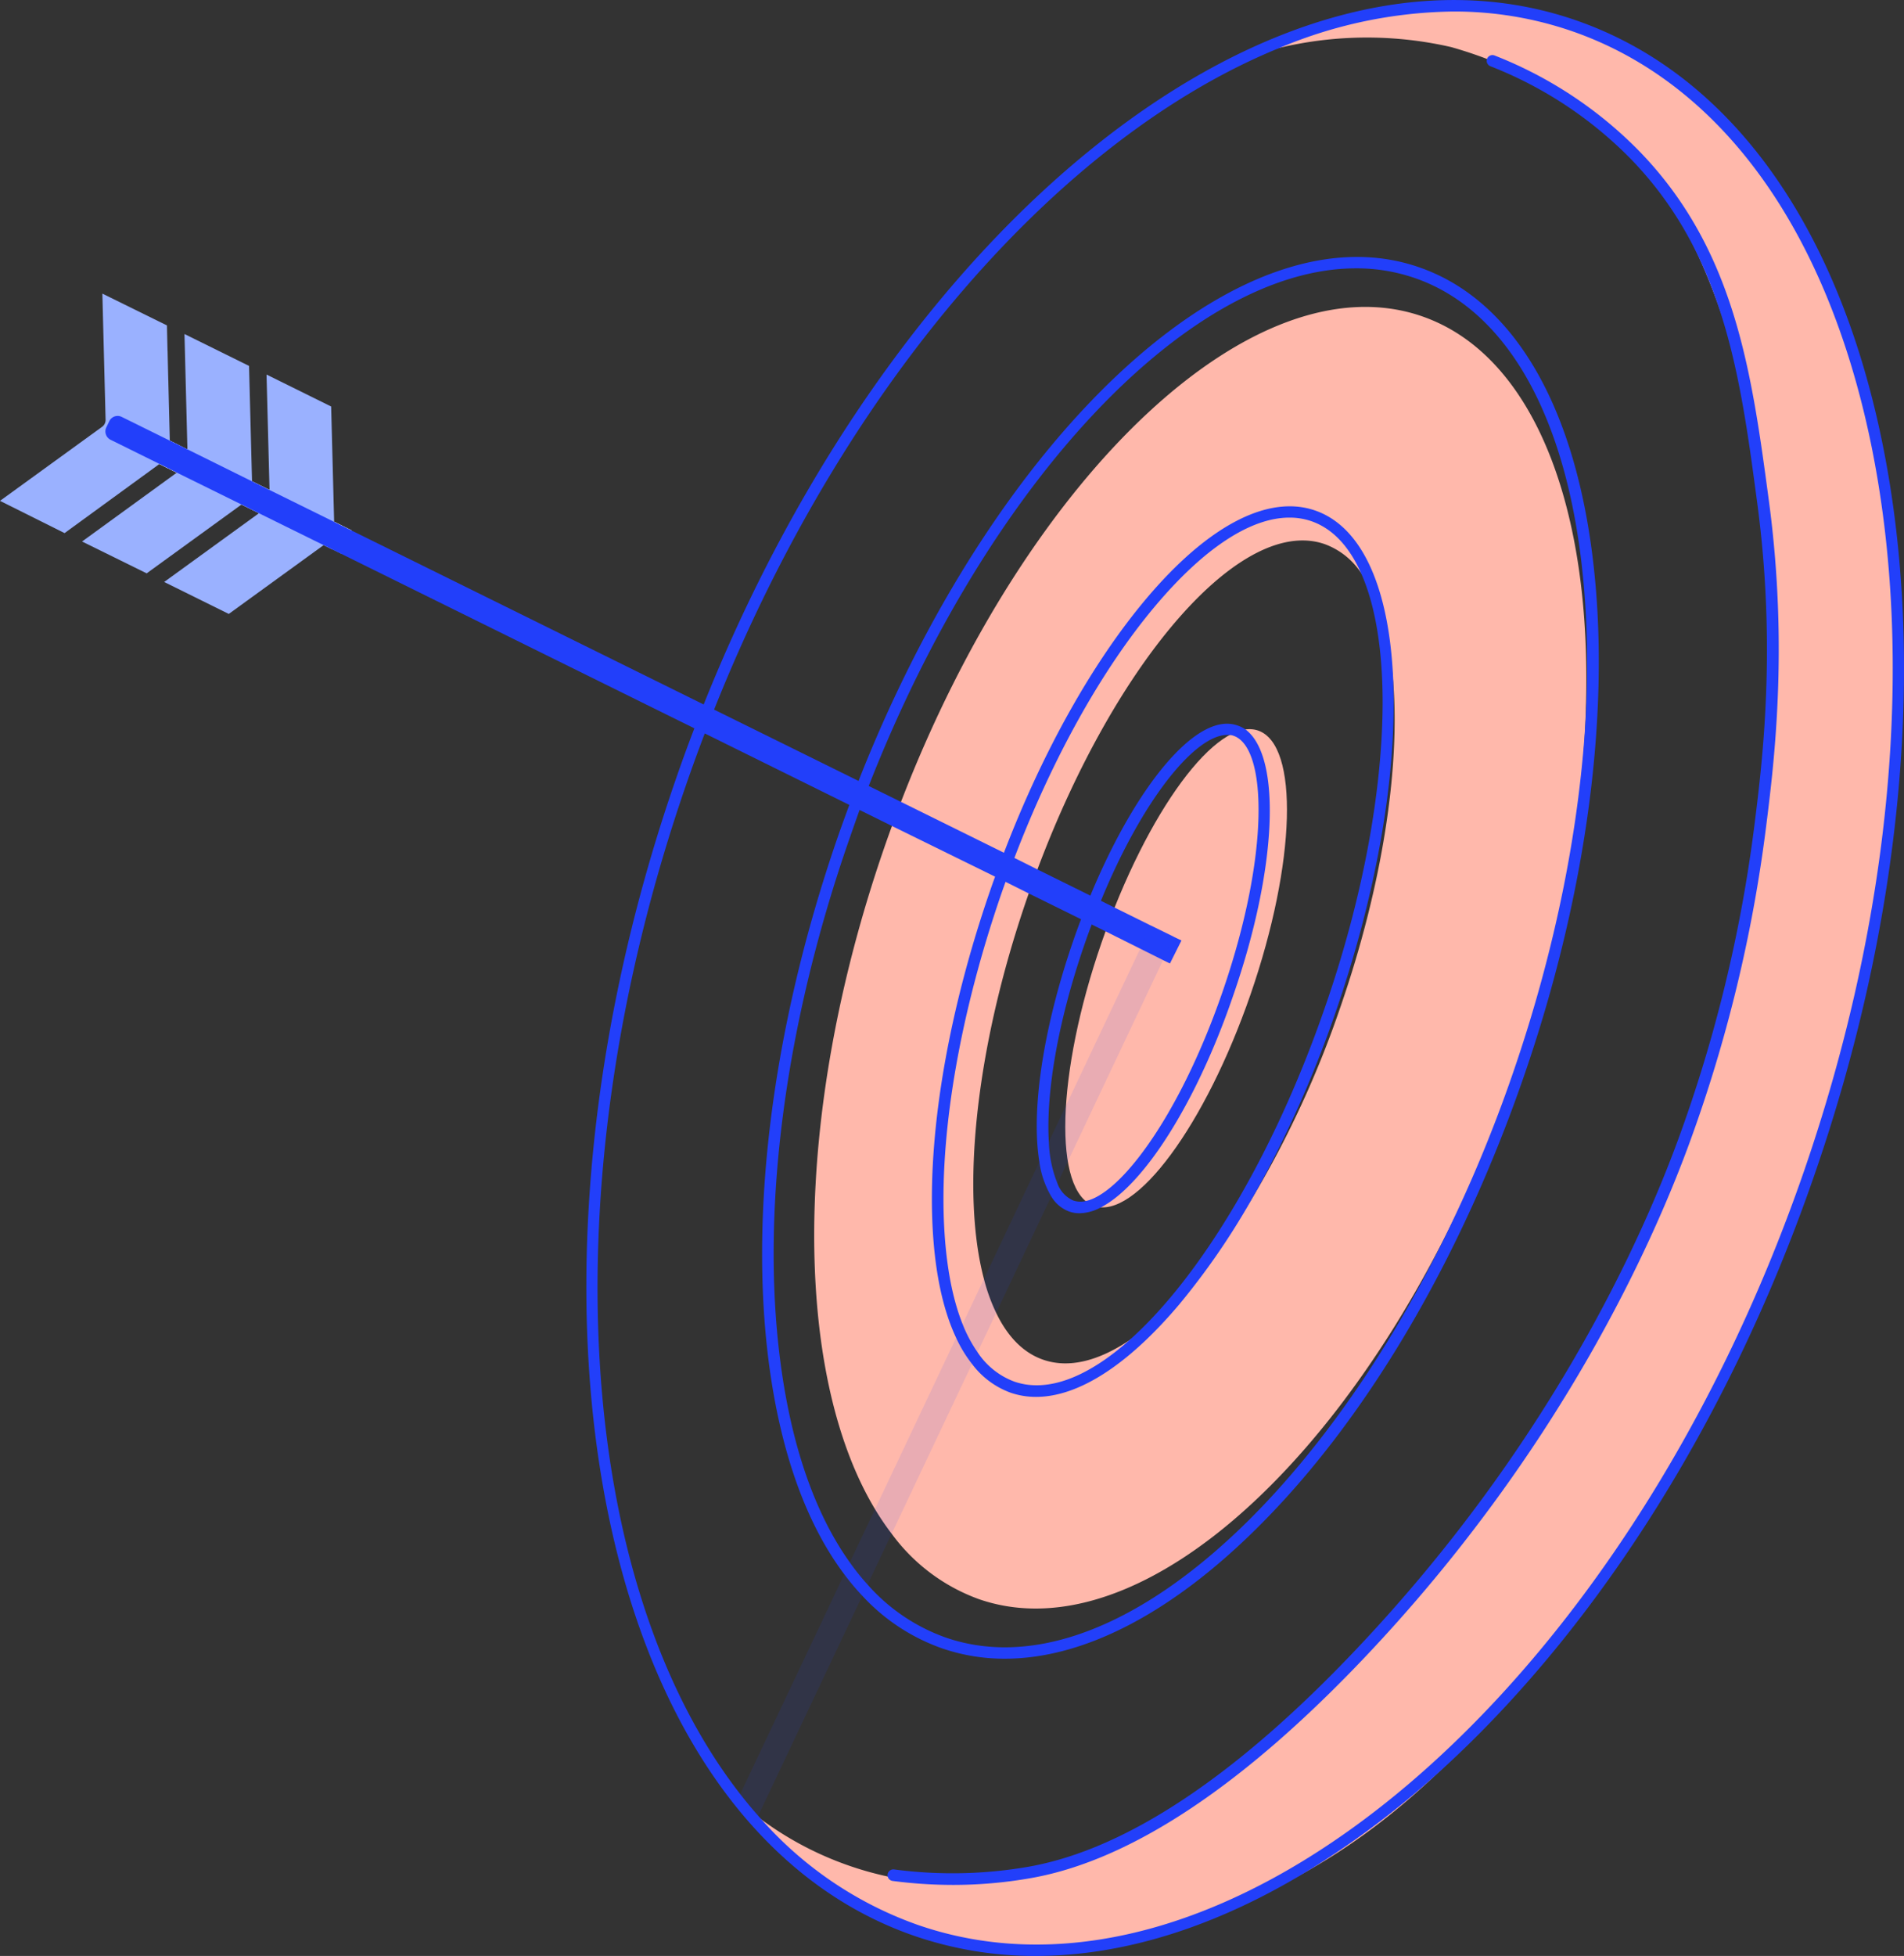 <svg id="Calque_1" data-name="Calque 1" xmlns="http://www.w3.org/2000/svg" viewBox="0 0 330.89 339.75"><rect x="0" y="0" width="330.89" height="339.75" fill="#333333" stroke="none"/><defs><style>.cls-1{fill:#9ab1ff;}.cls-2{fill:#fff;}.cls-3{fill:#ffb8ab;}.cls-4,.cls-5{fill:#223ffa;}.cls-5{opacity:0.1;}</style></defs><polygon class="cls-1" points="59.65 94.06 57.75 95.44 56.24 94.69 39.76 106.64 28.53 101.09 45.01 89.14 43.49 88.39 45.39 87.02 45.32 84.36 46.84 85.11 46.32 65.06 57.55 70.61 58.07 90.64 59.58 91.39 59.65 94.06"/><path class="cls-2" d="M46.84,85.11l-1.52-.75-1.52-.75.07,2.66L42,87.65l1.52.75,1.52.75,1.26-.92A1.51,1.51,0,0,0,46.89,87Zm14.26,7-1.52-.75-1.51-.75.07,2.66-1.9,1.38,1.51.75,1.53.75,1.26-.91A1.48,1.48,0,0,0,61.15,94Z"/><polygon class="cls-1" points="45.39 87.02 43.49 88.39 41.97 87.64 25.49 99.59 14.26 94.06 30.74 82.09 29.22 81.34 31.12 79.97 31.05 77.31 32.57 78.06 32.06 58.02 43.28 63.56 43.8 83.61 45.32 84.36 45.39 87.02"/><path class="cls-2" d="M46.84,85.11l-1.52-.75-1.52-.75.07,2.66L42,87.65l1.52.75,1.52.75,1.26-.92A1.51,1.51,0,0,0,46.89,87Zm-14.27-7-1.52-.75-1.52-.75.07,2.66L27.7,80.6l3,1.5L32,81.19a1.51,1.51,0,0,0,.62-1.26ZM29,56.52l.52,20-.51-20Z"/><path class="cls-1" d="M31.12,80l-1.9,1.38L27.7,80.6l-16.48,12L0,87,17.74,74.14a1.47,1.47,0,0,0,.61-1.25L17.79,51,29,56.52h0l.51,20,1.52.75Z"/><path class="cls-2" d="M32.57,78.06l-1.52-.75-1.52-.75.07,2.66L27.7,80.6l3,1.5L32,81.19a1.51,1.51,0,0,0,.62-1.26Z"/><path class="cls-3" d="M273.48,4.44A70.17,70.17,0,0,0,251.56,1,73.33,73.33,0,0,0,217,9.83a65.49,65.49,0,0,1,35.2-1.65,74.63,74.63,0,0,1,29.22,16C305.65,46.08,322,123,292.12,199.28,267.29,262.73,206.46,336.12,154.51,326a57.29,57.29,0,0,1-25.27-12.39c4.69,5.85,14.41,16.24,30,21.72,20.86,7.33,39.4,1.32,50.3-2.4,33.2-11.3,52.12-36.35,68.38-58.47a257.64,257.64,0,0,0,36.52-70.7c19.16-56.89,23.2-129.62-3.81-168.64C306.22,28.76,294.11,11.28,273.48,4.44Z"/><path class="cls-3" d="M247.1,54.93c-29-10-68.53,27.33-90.52,84.36-.53,1.38-1.06,2.77-1.57,4.18s-.93,2.58-1.38,3.89c-16.06,46.5-15.76,91.2-1.56,114.79a46,46,0,0,0,2.89,4.26,32.48,32.48,0,0,0,15.18,11.37c24.94,8.61,57.62-17.76,80.27-61.55a231.53,231.53,0,0,0,13.19-30.89c7.5-21.72,11.43-43,12-62a1.69,1.69,0,0,0,0-.23C276.73,88.44,266.7,61.7,247.1,54.93ZM233,174.77a174.81,174.81,0,0,1-15.62,33.74c-6.77,11.1-14.1,19.55-21,24.22,0,0,0,0,0,0-5.43,3.67-10.6,5-15.07,3.46-3.46-1.19-6.19-4-8.17-8.11a31.48,31.48,0,0,1-2.13-5.87c-4-15-1.59-39.94,7.51-66.28l.26-.75c.5-1.41,1-2.81,1.53-4.2C194,114.53,215.79,89.53,230.2,94.51a12.87,12.87,0,0,1,6.18,4.78c3.18,4.3,5.1,11,5.75,19.25C243.28,133.47,240.29,153.66,233,174.77Z"/><path class="cls-3" d="M217.35,172.67c-7.87,22.8-20.06,39.28-27.21,36.81s-6.58-23,1.3-45.76,20.06-39.29,27.21-36.82S225.23,149.86,217.35,172.67Z"/><path class="cls-4" d="M327.07,76.65c-7.81-38-26.72-64-53.27-73.15C221.9-14.42,155.9,38.28,122.29,122.37q-.83,2.05-1.62,4.14-1.74,4.53-3.34,9.18c-31.68,91.74-13,181.71,41.56,200.57A64.47,64.47,0,0,0,180,339.75c16,0,32.63-5.57,48.8-15.72l.09-.06h0l.13-.08A150.87,150.87,0,0,0,248,309.68l0,0,0,0c27.39-24,51.91-60.95,67.31-105.56C330.68,159.72,334.84,114.46,327.07,76.65ZM159.54,334.37A65.29,65.29,0,0,1,132.3,316h0l-.51-.57c-1.07-1.21-2.12-2.47-3.13-3.77C100.32,275.33,95,206.39,119.23,136.34q1.56-4.53,3.25-8.94c.53-1.39,1.06-2.77,1.62-4.14,22.73-57,60.39-99.51,98.24-114.93h0A80.11,80.11,0,0,1,252.57,2a62.65,62.65,0,0,1,20.58,3.4c25.85,8.93,44.3,34.37,52,71.66,7.7,37.47,3.56,82.35-11.64,126.37C282.15,294.12,213.1,352.86,159.54,334.37Z"/><path class="cls-4" d="M165.64,327.41a81.11,81.11,0,0,1-10.51-.69,1,1,0,1,1,.25-2,77.23,77.23,0,0,0,23.49-.49c16.8-3,36-15.73,56.93-37.86,33.25-35.09,49.27-70.51,55.87-88.51a249.41,249.41,0,0,0,13.24-54.63c1.34-10.7,3.84-30.62.49-55.74-2.95-22.18-5.75-43.14-22-59.89A69.72,69.72,0,0,0,259,11.5a1,1,0,0,1,.74-1.86,71.78,71.78,0,0,1,25.12,16.59c16.74,17.22,19.57,38.5,22.58,61,3.38,25.37.85,45.46-.5,56.25a251,251,0,0,1-13.34,55.07c-6.65,18.14-22.8,53.85-56.3,89.2-21.27,22.44-40.8,35.38-58,38.45A77.66,77.66,0,0,1,165.64,327.41Z"/><path class="cls-4" d="M205.32,163.36l-2,4-1.18-.58,0,0-4-2-6-3-2.45-1.21-1.8-.89-9.13-4.5-4-2-1.8-.89L155,143.47l-5.6-2.77-1.81-.89L122.48,127.4l-1.81-.89L59.28,96.19l-1.53-.75-1.51-.75L45,89.15l-1.52-.75L42,87.65,30.74,82.1l-3-1.5-8.52-4.21a1.62,1.62,0,0,1-.74-2.16L19,73.15a1.6,1.6,0,0,1,2.16-.73l8.39,4.14,1.52.75,1.52.75L43.8,83.61l1.52.75,1.52.75,11.23,5.54,1.51.75,1.52.75,61.19,30.22,1.81.89,25.1,12.39,1.8.89,5.58,2.75,17.9,8.84,1.8.89,4,2,9.23,4.56,1.79.88,2.42,1.2,6.35,3.14.39.19,3.18,1.56.41.21Z"/><path class="cls-5" d="M204.07,162.66,131.34,316.3l-2.94-4.16,71.66-151.38Z"/><path class="cls-4" d="M276.73,96.41c-3.38-26.71-14.09-44.47-30.15-50C215.37,35.61,173,75.13,149.2,135.65c-.55,1.37-1.08,2.76-1.6,4.16-.73,2-1.44,3.93-2.13,5.93-11,31.94-15.26,64.09-11.91,90.55,2,15.7,6.5,28.31,13.16,37.16a41.1,41.1,0,0,0,3.14,3.74,34.33,34.33,0,0,0,13.86,9.13,33.36,33.36,0,0,0,10.9,1.8c13.58,0,28.72-7.74,43.7-22.56,19-18.75,35.48-46.67,46.51-78.6S280.08,122.87,276.73,96.41Zm-1.08,26.69a1.69,1.69,0,0,1,0,.23c-1,19.86-5.28,41.46-12.7,63a246.52,246.52,0,0,1-12.53,29.92c-9.49,19-21,35.51-33.5,47.91-18.57,18.37-37.23,25.57-52.54,20.29a32.67,32.67,0,0,1-13.59-9.19,39.72,39.72,0,0,1-3.09-3.85c-6.1-8.52-10.26-20.5-12.14-35.35-3.32-26.16.88-58,11.81-89.64q1-2.88,2-5.7c.51-1.4,1-2.79,1.59-4.16,20.81-53.14,55.91-89.95,84.69-89.95a31.05,31.05,0,0,1,10.23,1.69c15.31,5.29,25.55,22.47,28.83,48.38a145.52,145.52,0,0,1,1.1,18.28C275.85,117.62,275.78,120.35,275.65,123.1Z"/><path class="cls-4" d="M242.14,118.86c0-.11,0-.22,0-.32-.63-16.46-5.45-27.06-13.6-29.87S209.92,91.29,199.2,104c-9.33,11.07-18,26.55-24.72,44.1-.53,1.38-1,2.78-1.55,4.19-.32.86-.62,1.72-.92,2.59-7,20.32-10.57,40.5-10,56.81.3,8.54,1.72,15.53,4.15,20.68h0a22.29,22.29,0,0,0,2.76,4.54,14.57,14.57,0,0,0,6.7,5,13.51,13.51,0,0,0,4.44.73c7.37,0,16-5.55,24.9-16.09a125.34,125.34,0,0,0,12.43-18c.83-1.45,1.66-2.94,2.47-4.46a196.83,196.83,0,0,0,12.29-28.38C239.16,155.35,242.71,135.17,242.14,118.86ZM230.25,175c-8.91,25.79-21.73,46.87-33.89,57.71,0,0,0,0,0,0-7.25,6.47-14.27,9.28-20.07,7.28a13.1,13.1,0,0,1-6.4-5.1,23.59,23.59,0,0,1-2.6-4.88c-1.89-4.72-3-10.91-3.27-18.39-.56-16.07,3-36,9.9-56.09.27-.79.55-1.57.83-2.35.5-1.41,1-2.81,1.55-4.19,6.67-17.42,15.23-32.75,24.45-43.71,8.47-10.06,16.59-15.37,23.33-15.37a11.63,11.63,0,0,1,3.82.62c3.63,1.26,6.47,4.29,8.5,8.73,2.58,5.6,3.88,13.43,3.88,22.75C240.26,136.93,237,155.6,230.25,175Z"/><path class="cls-4" d="M216.44,126.7h0A5.29,5.29,0,0,0,215,126c-6.9-2.39-17.5,10.23-25.52,29.59-.56,1.35-1.1,2.73-1.63,4.14-.46,1.21-.91,2.44-1.34,3.7-5.34,15.47-7.32,29.65-5.88,38.38a16,16,0,0,0,2.06,6,6.11,6.11,0,0,0,3.14,2.64,5.37,5.37,0,0,0,1.79.29,8,8,0,0,0,3.66-1h0c2.77-1.41,5.82-4.3,9-8.56,5.2-7,10.18-17,14-28.16C222,150.85,222.74,131.35,216.44,126.7Zm-4,45.64c-3.78,10.94-8.65,20.74-13.74,27.62-3.73,5.06-7.27,8.07-10,8.66a4,4,0,0,1-2.15-.08,5.12,5.12,0,0,1-2.76-2.93,21,21,0,0,1-1.51-7.18c-.51-8,1.3-20.22,6.19-34.39.41-1.18.82-2.33,1.25-3.46.53-1.43,1.07-2.81,1.62-4.15,7.43-18.05,16.52-28.77,21.91-28.77a3.4,3.4,0,0,1,.45,0,2.72,2.72,0,0,1,.71.16C220.16,129.85,220.78,148.21,212.44,172.34Z"/></svg>